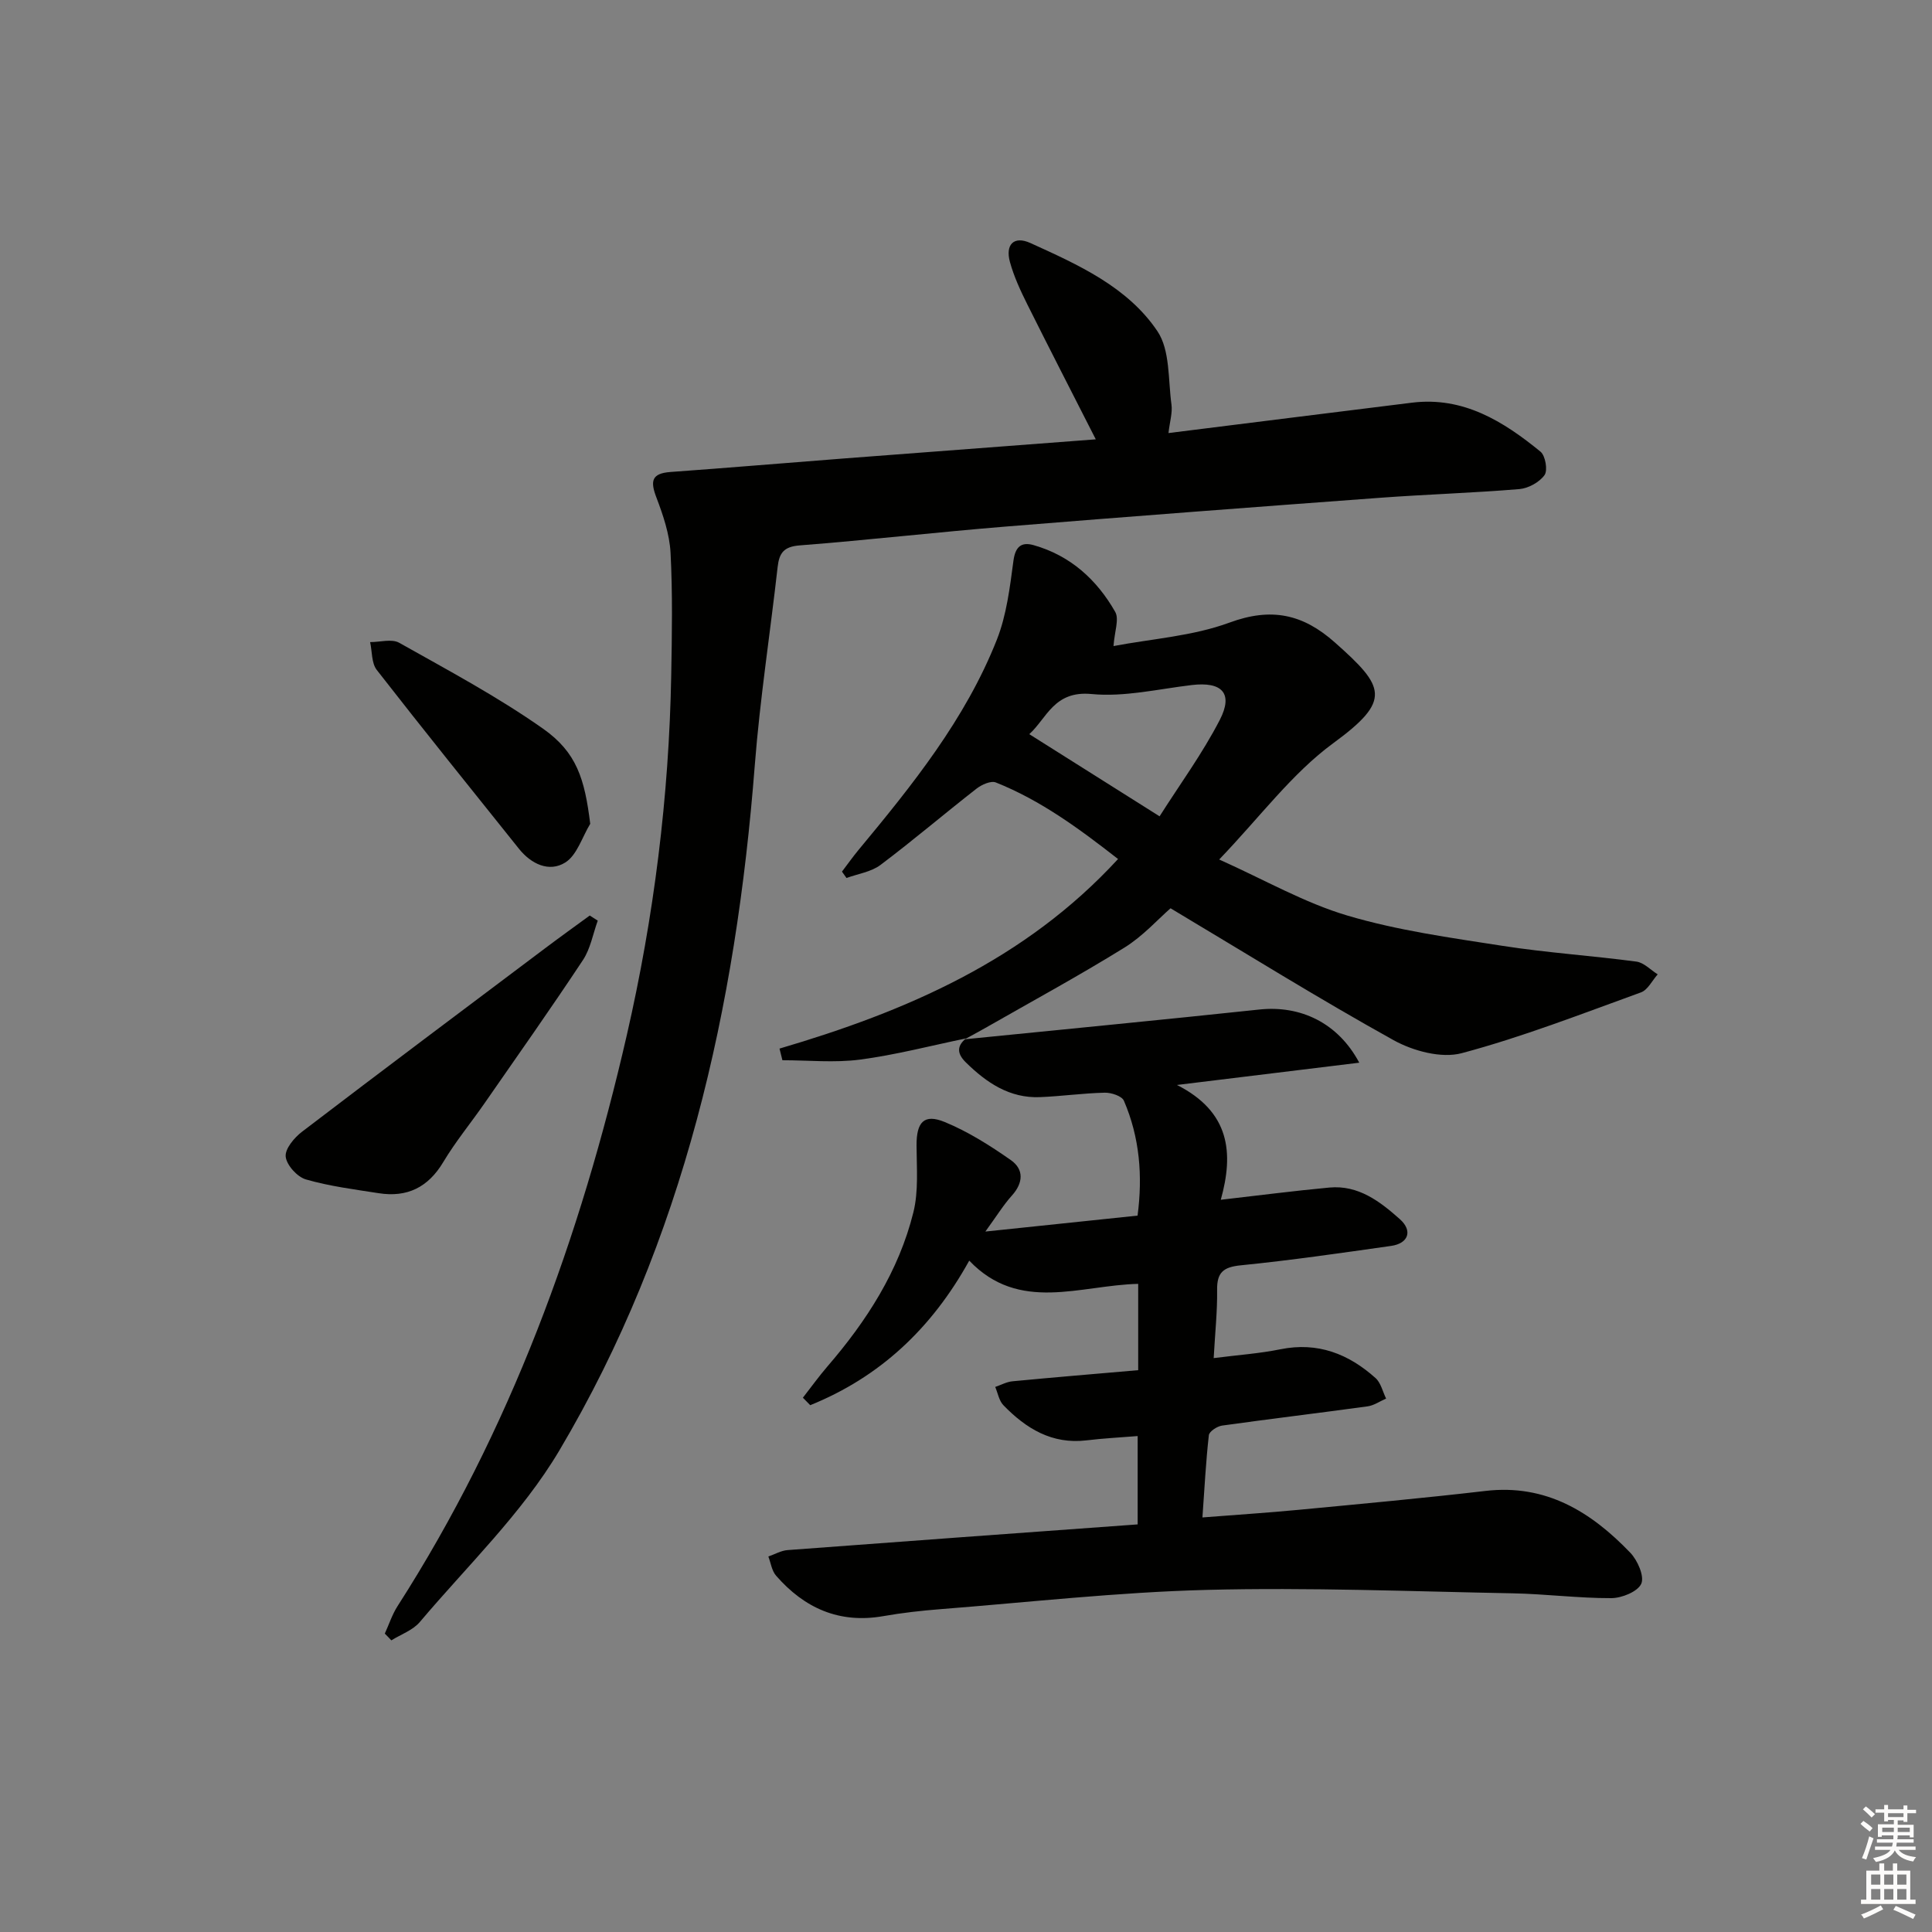 <svg enable-background="new 0 0 400 400" viewBox="0 0 400 400" xmlns="http://www.w3.org/2000/svg"><rect x="0" y="0" width="400" height="400" fill="#808080" stroke="none"/><g fill="#010100"><path d="m79.67 338.22c.87-1.9 1.52-3.95 2.64-5.69 23.34-36.39 37.85-76.33 47.46-118.2 5.62-24.5 8.74-49.37 9.2-74.53.15-8.45.3-16.92-.14-25.35-.21-3.88-1.54-7.8-2.94-11.48-1.27-3.34-1.02-4.96 2.92-5.25 11.93-.86 23.86-1.87 35.78-2.79 17.34-1.33 34.68-2.64 52.28-3.97-4.94-9.72-9.63-18.82-14.19-27.97-1.4-2.81-2.75-5.72-3.58-8.73-1.01-3.66.84-5.49 4.24-3.94 9.86 4.48 20.1 9.05 26.29 18.25 2.65 3.94 2.2 10.04 2.91 15.19.23 1.69-.34 3.49-.62 5.9 17.23-2.15 33.82-4.24 50.41-6.29 10.63-1.31 18.91 3.85 26.61 10.14 1.02.83 1.54 3.87.84 4.85-1.06 1.48-3.34 2.74-5.2 2.9-9.6.8-19.24 1.09-28.84 1.8-25.85 1.91-51.69 3.86-77.52 5.96-14.24 1.16-28.43 2.79-42.67 3.9-3.29.26-4.22 1.58-4.55 4.48-1.54 13.68-3.66 27.32-4.73 41.04-3.89 50.08-14.62 98.32-40.49 141.91-7.7 12.97-19.02 23.82-28.87 35.48-1.44 1.7-3.9 2.55-5.89 3.79-.45-.49-.9-.95-1.35-1.4z"/><path d="m199.78 215.17c20.32-2.04 40.66-4 60.97-6.16 8.48-.9 16.26 2.73 20.67 11.01-12.25 1.5-24.07 2.94-37.74 4.61 10.98 5.57 11.78 14.05 9.07 23.77 8.1-.93 15.28-1.86 22.48-2.53 6-.56 10.48 2.88 14.59 6.54 2.71 2.41 1.78 5.03-1.79 5.54-10.36 1.47-20.73 2.98-31.14 4.02-3.61.36-4.95 1.47-4.9 5.09.06 4.43-.42 8.86-.71 14.12 5.08-.65 9.51-.95 13.83-1.83 7.72-1.56 14.1.96 19.69 5.97 1.1.99 1.47 2.81 2.18 4.24-1.28.55-2.51 1.43-3.84 1.61-10.03 1.38-20.09 2.58-30.11 3.98-1.03.14-2.66 1.21-2.75 1.99-.61 5.39-.89 10.83-1.33 17.03 7.15-.56 13.56-.97 19.94-1.58 12.9-1.23 25.8-2.41 38.67-3.91 12.52-1.46 21.86 4.34 29.97 12.79 1.51 1.57 2.96 4.88 2.28 6.42-.73 1.64-4.03 2.98-6.21 2.99-6.8.02-13.6-.87-20.41-1-21.1-.4-42.22-1.25-63.3-.71-18.42.47-36.79 2.55-55.18 3.99-3.97.31-7.95.76-11.87 1.45-9.08 1.58-16.3-1.66-22.16-8.38-.89-1.02-1.09-2.63-1.6-3.97 1.33-.46 2.63-1.23 3.98-1.33 24.02-1.81 48.05-3.54 72.48-5.32 0-6.04 0-12.07 0-18.29-3.68.3-7.15.47-10.58.89-7.16.86-12.54-2.45-17.22-7.28-.9-.93-1.15-2.51-1.69-3.78 1.19-.4 2.36-1.06 3.58-1.17 8.57-.82 17.16-1.53 26.02-2.3 0-6.04 0-11.78 0-17.87-11.98.27-24.61 6.07-34.98-4.81-7.86 14.2-18.64 24.15-32.92 29.93-.51-.52-1.02-1.03-1.52-1.55 1.68-2.15 3.28-4.38 5.06-6.45 8.13-9.42 14.79-19.75 17.81-31.91 1.1-4.41.68-9.23.66-13.87-.02-4.8 1.52-6.62 5.83-4.85 4.84 1.99 9.39 4.87 13.7 7.89 2.71 1.9 2.6 4.69.21 7.34-1.74 1.93-3.12 4.19-5.49 7.45 11.23-1.18 21.15-2.21 31.51-3.3 1.08-8.21.45-16.18-2.83-23.79-.42-.97-2.61-1.69-3.96-1.66-4.48.1-8.94.74-13.42.92-6.3.25-11.06-2.99-15.34-7.19-1.72-1.69-2.01-3.29 0-4.94z"/><path d="m199.96 215c-7.3 1.51-14.54 3.41-21.91 4.38-5.27.69-10.7.13-16.06.13-.2-.8-.4-1.61-.6-2.41 26.22-7.72 50.79-18.26 70.09-39.25-8.08-6.31-16.02-12.15-25.3-15.85-1.02-.41-2.94.45-4 1.28-6.68 5.21-13.12 10.71-19.89 15.8-1.93 1.45-4.67 1.83-7.03 2.7-.31-.44-.63-.88-.94-1.32 1.13-1.48 2.2-3 3.38-4.43 11.18-13.47 22.17-27.11 28.68-43.57 2.02-5.11 2.7-10.83 3.44-16.35.4-3 1.69-3.95 4.19-3.24 7.59 2.15 13.08 7.14 16.88 13.81.86 1.51-.14 4.07-.35 7.08 7.95-1.51 16.4-2.05 24.02-4.86 8.66-3.19 15.18-1.78 21.82 4.12 10.37 9.2 11.81 11.95-.32 20.83-8.57 6.27-15.16 15.27-23.64 24.1 9.42 4.22 17.67 8.98 26.55 11.61 10.42 3.09 21.34 4.59 32.13 6.27 9.18 1.43 18.48 2.03 27.7 3.26 1.56.21 2.95 1.73 4.41 2.64-1.15 1.28-2.05 3.23-3.48 3.74-12.29 4.45-24.51 9.22-37.1 12.58-4.21 1.12-10.05-.45-14.1-2.69-15.39-8.54-30.34-17.85-46.18-27.31-2.55 2.21-5.7 5.76-9.56 8.15-9.43 5.84-19.19 11.14-28.83 16.65-1.38.79-2.79 1.54-4.19 2.3.01.02.19-.15.19-.15zm40.12-45.99c4.15-6.55 8.86-12.97 12.47-19.97 2.84-5.52.44-7.95-5.8-7.21-6.92.82-13.97 2.52-20.78 1.86-7.77-.74-9.25 5.06-12.87 8.31 9.04 5.7 17.57 11.07 26.98 17.01z"/><path d="m123.76 190.61c-1 2.75-1.51 5.82-3.08 8.18-6.6 9.97-13.5 19.75-20.32 29.57-2.84 4.1-6.04 7.98-8.59 12.24-3.13 5.24-7.48 7.36-13.36 6.44-5.06-.79-10.18-1.44-15.07-2.85-1.8-.52-4.01-2.97-4.19-4.72-.17-1.62 1.79-3.95 3.41-5.18 16.76-12.8 33.65-25.45 50.51-38.12 2.98-2.24 6.02-4.42 9.03-6.62.55.35 1.1.71 1.66 1.06z"/><path d="m122.2 170.56c-1.68 2.76-2.74 6.5-5.18 8.02-3.33 2.07-7.05.32-9.6-2.88-9.84-12.3-19.73-24.56-29.41-36.99-1.11-1.42-.95-3.82-1.38-5.77 2.03.01 4.48-.73 6.02.14 10.06 5.66 20.31 11.13 29.73 17.75 7.05 4.95 8.67 10.45 9.82 19.73z"/></g><path d="m385.2 377.6.6-.6c.6.4 1.3.9 1.9 1.5l-.6.7c-.8-.6-1.4-1.1-1.9-1.6zm.3 7.1c.6-1.4 1.1-2.9 1.5-4.5.3.1.6.3.9.4-.5 1.4-1 2.9-1.5 4.4zm.2-10.1.6-.6c.7.5 1.3 1.1 1.9 1.6l-.7.7c-.6-.6-1.2-1.2-1.8-1.7zm8.4-.8h.8v.9h1.8v.7h-1.8v1.8h-.8v-.3h-1.2v.9h3.3v2.6h-.8v-.4h-2.5c0 .3 0 .6-.1.8h3.4v.7h-3.5c0 .3-.1.6-.1.8h4v.7h-3.5c.7.9 1.9 1.3 3.6 1.5-.2.2-.4.5-.6.9-1.9-.3-3.2-1.1-3.8-2.3-.5 1.1-1.8 2-3.9 2.4-.2-.3-.4-.5-.6-.8 1.9-.4 3.1-.9 3.6-1.7h-3.2v-.7h3.5c.1-.2.1-.5.2-.8h-3.3v-.7h3.4c0-.2 0-.5 0-.8h-2.4v.3h-.8v-2.6h3.3v-.9h-1.2v.3h-.8v-1.8h-1.8v-.7h1.8v-.9h.8v.9h3.2zm-4.4 5.5h2.4c0-.3 0-.6 0-.9h-2.4zm1.2-3.1h3.2v-.8h-3.2zm4.4 2.2h-2.4v.9h2.5v-.9z" fill="#fcfbfa"/><path d="m389.2 385.8h.9v1.5h1.8v-1.5h.9v1.5h2.7v6h1.1v.9h-11.3v-.9h1.1v-6h2.7v-1.5zm.2 8.7.5.8c-1.2.6-2.5 1.3-4 1.9-.2-.3-.3-.6-.6-.8 1.6-.6 3-1.3 4.1-1.9zm-2-4.3h1.9v-2.1h-1.9zm0 3.1h1.9v-2.2h-1.9zm2.7-3.1h1.9v-2.1h-1.9zm0 3.1h1.9v-2.2h-1.9zm2.4 1.3c1.4.6 2.7 1.2 4.1 1.8l-.5.9c-1.5-.7-2.8-1.4-4.1-1.9zm2.2-6.5h-1.9v2.1h1.9zm-1.9 5.2h1.9v-2.2h-1.9z" fill="#fcfbfa"/></svg>